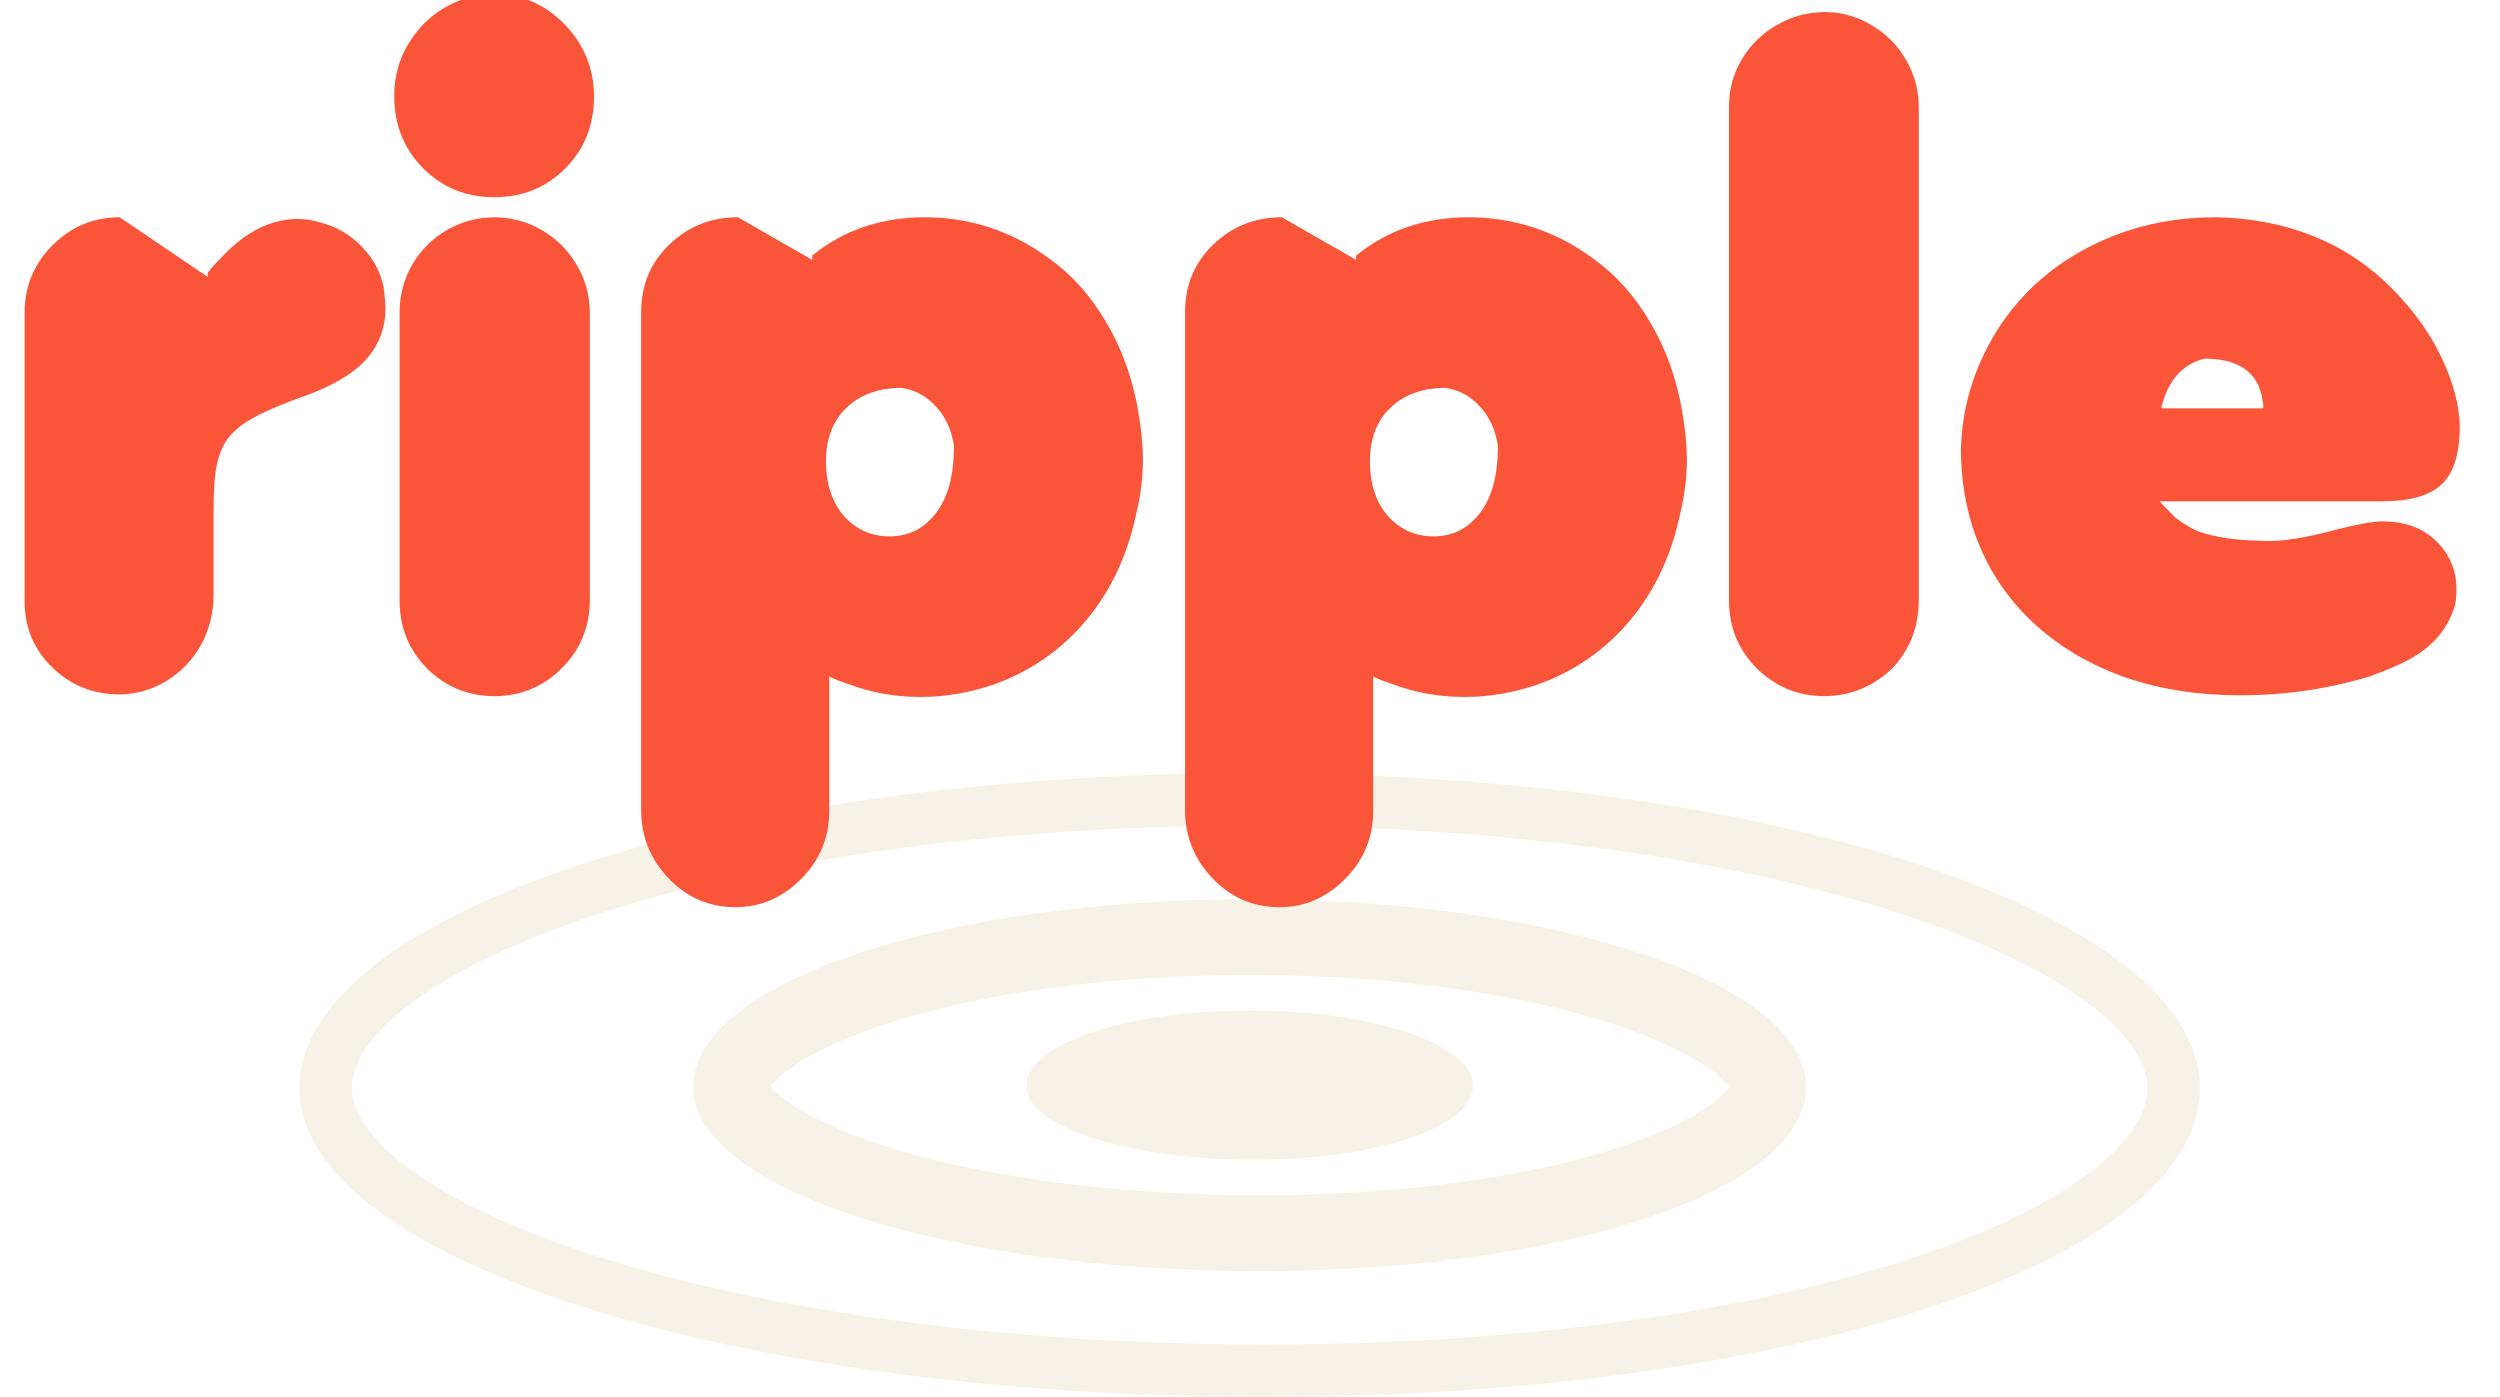 <svg width="501" height="280" viewBox="0 0 501 280" fill="none" xmlns="http://www.w3.org/2000/svg">
<path d="M252.886 154.958C356.92 155.395 440.848 183.47 440.849 218.039C440.849 252.88 358.64 279.956 253.472 279.957L251.01 279.952C146.929 279.533 60 252.608 60 218.039C60.001 183.198 145.257 154.954 250.425 154.954L252.886 154.958ZM250.425 165.468C198.651 165.468 152.213 172.435 119.081 183.412C102.459 188.918 89.767 195.245 81.448 201.761C73.004 208.376 70.515 213.959 70.515 218.039C70.515 221.936 72.981 227.428 81.747 234C90.347 240.447 103.431 246.657 120.464 252.037C154.407 262.757 201.658 269.442 253.472 269.442C305.29 269.442 350.959 262.756 383.303 252.079C399.529 246.722 411.807 240.554 419.815 234.184C427.892 227.76 430.335 222.244 430.335 218.039C430.335 213.959 427.846 208.376 419.401 201.761C411.082 195.245 398.39 188.918 381.769 183.412C348.637 172.435 302.199 165.468 250.425 165.468ZM250.425 180.192C312.017 180.192 361.948 197.031 361.948 217.803L361.939 218.289C361.196 238.826 313.321 254.717 252.209 254.717C190.617 254.717 138.902 238.575 138.901 217.803C138.902 197.031 188.832 180.192 250.425 180.192ZM250.425 195.379C220.822 195.379 194.656 199.449 176.419 205.599C167.224 208.7 160.875 212.055 157.134 215.038C155.614 216.249 154.817 217.147 154.41 217.708C154.837 218.253 155.651 219.111 157.158 220.261C161.058 223.237 167.644 226.549 177.106 229.591C195.861 235.621 222.547 239.53 252.209 239.53C281.877 239.53 307.585 235.619 325.338 229.654C334.288 226.646 340.367 223.396 343.905 220.531C345.449 219.28 346.194 218.381 346.542 217.855C346.173 217.309 345.375 216.361 343.716 215.038C339.975 212.055 333.626 208.7 324.431 205.599C306.194 199.449 280.028 195.379 250.425 195.379ZM250.425 202.499C275.145 202.499 295.185 209.257 295.186 217.594C295.186 225.931 275.862 232.411 251.141 232.411C226.42 232.411 205.663 225.931 205.663 217.594C205.664 209.257 225.704 202.499 250.425 202.499Z" fill="#EBDFC4" fill-opacity="0.4"/>
<g filter="url(#filter0_di_32_309)">
<path d="M23.991 141.17C18.753 141.17 14.267 139.387 10.533 135.82C6.799 132.198 4.932 127.768 4.932 122.529V64.683C4.932 59.389 6.799 54.875 10.533 51.141C14.267 47.407 18.753 45.54 23.991 45.54L41.629 57.494V56.658L42.632 55.404L44.722 53.231C49.236 48.494 54.084 46.042 59.267 45.875C61.106 45.875 62.694 46.098 64.032 46.543C67.376 47.379 70.19 48.995 72.475 51.392C74.815 53.788 76.292 56.547 76.905 59.667C77.128 61.562 77.24 62.955 77.24 63.847C77.24 67.915 75.846 71.426 73.06 74.38C70.274 77.278 65.843 79.758 59.769 81.82C59.156 82.042 58.626 82.237 58.181 82.405C57.735 82.572 57.122 82.823 56.342 83.157C53.499 84.272 51.159 85.414 49.32 86.584C47.536 87.755 46.171 89.064 45.224 90.513C44.332 91.962 43.691 93.745 43.301 95.863C42.967 97.925 42.799 100.767 42.799 104.39V121.192C42.799 124.814 41.964 128.158 40.292 131.223C38.62 134.232 36.335 136.628 33.437 138.412C30.539 140.195 27.39 141.115 23.991 141.17ZM99.057 141.505C93.819 141.505 89.333 139.666 85.599 135.988C81.921 132.254 80.082 127.712 80.082 122.362V64.683C80.082 61.172 80.918 57.968 82.59 55.07C84.317 52.116 86.63 49.803 89.528 48.132C92.481 46.404 95.714 45.54 99.225 45.54C102.68 45.596 105.856 46.488 108.754 48.215C111.652 49.943 113.937 52.256 115.609 55.153C117.336 58.051 118.2 61.284 118.2 64.85V122.195C118.2 127.6 116.333 132.17 112.599 135.904C108.866 139.638 104.352 141.505 99.057 141.505ZM84.847 35.76C80.946 31.859 78.995 27.011 78.995 21.215C78.995 15.698 81.001 10.849 85.014 6.67C86.964 4.775 89.138 3.326 91.534 2.323C93.93 1.32 96.438 0.818 99.057 0.818C104.574 0.818 109.311 2.88 113.268 7.004C117.113 11.017 119.036 15.809 119.036 21.382C119.036 27.122 117.113 31.915 113.268 35.76C109.423 39.605 104.686 41.528 99.057 41.528C93.429 41.528 88.692 39.605 84.847 35.76ZM133.999 178.035C130.321 174.189 128.482 169.62 128.482 164.325V64.516C128.482 59.166 130.349 54.68 134.083 51.057C137.872 47.379 142.47 45.54 147.875 45.54L162.755 54.067V53.231C169.052 48.104 176.576 45.54 185.325 45.54C189.783 45.54 194.074 46.209 198.198 47.547C202.378 48.884 206.362 50.946 210.152 53.732C214.666 56.909 218.483 61.144 221.604 66.439C224.781 71.733 226.954 77.751 228.124 84.495C228.737 88.284 229.044 91.433 229.044 93.94C229.044 97.563 228.626 101.102 227.79 104.557C226.062 113.027 222.719 120.244 217.759 126.207C212.799 132.17 206.613 136.489 199.201 139.164C194.297 140.836 189.393 141.672 184.489 141.672C179.306 141.672 174.402 140.78 169.777 138.997L167.854 138.328L166.182 137.576V164.493C166.182 169.843 164.287 174.412 160.498 178.202C156.764 181.936 152.389 183.803 147.374 183.803C142.135 183.803 137.677 181.88 133.999 178.035ZM165.513 94.609C165.569 99.123 166.795 102.746 169.192 105.476C171.644 108.151 174.681 109.489 178.303 109.489C182.093 109.489 185.186 107.928 187.582 104.807C189.978 101.687 191.176 97.201 191.176 91.349C190.675 88.117 189.477 85.498 187.582 83.491C185.743 81.429 183.458 80.175 180.727 79.73C176.102 79.73 172.396 81.067 169.61 83.742C166.879 86.361 165.513 89.984 165.513 94.609ZM243.004 178.035C239.326 174.189 237.487 169.62 237.487 164.325V64.516C237.487 59.166 239.354 54.68 243.087 51.057C246.877 47.379 251.475 45.54 256.88 45.54L271.76 54.067V53.231C278.057 48.104 285.58 45.54 294.33 45.54C298.788 45.54 303.079 46.209 307.203 47.547C311.383 48.884 315.367 50.946 319.157 53.732C323.671 56.909 327.488 61.144 330.609 66.439C333.785 71.733 335.959 77.751 337.129 84.495C337.742 88.284 338.049 91.433 338.049 93.94C338.049 97.563 337.631 101.102 336.795 104.557C335.067 113.027 331.724 120.244 326.764 126.207C321.804 132.17 315.618 136.489 308.206 139.164C303.302 140.836 298.398 141.672 293.494 141.672C288.311 141.672 283.407 140.78 278.782 138.997L276.859 138.328L275.187 137.576V164.493C275.187 169.843 273.292 174.412 269.503 178.202C265.769 181.936 261.394 183.803 256.379 183.803C251.14 183.803 246.682 181.88 243.004 178.035ZM274.518 94.609C274.574 99.123 275.8 102.746 278.196 105.476C280.648 108.151 283.686 109.489 287.308 109.489C291.098 109.489 294.19 107.928 296.587 104.807C298.983 101.687 300.181 97.201 300.181 91.349C299.68 88.117 298.482 85.498 296.587 83.491C294.748 81.429 292.463 80.175 289.732 79.73C285.107 79.73 281.401 81.067 278.614 83.742C275.884 86.361 274.518 89.984 274.518 94.609ZM352.176 136.071C348.386 132.282 346.492 127.712 346.492 122.362V23.221C346.492 19.877 347.355 16.757 349.083 13.859C350.811 10.961 353.151 8.676 356.105 7.004C359.058 5.277 362.318 4.413 365.885 4.413C369.284 4.468 372.405 5.388 375.247 7.171C378.145 8.899 380.402 11.212 382.018 14.11C383.69 17.007 384.526 20.156 384.526 23.555V122.195C384.526 127.656 382.715 132.282 379.093 136.071C375.192 139.693 370.678 141.505 365.551 141.505C360.424 141.505 355.965 139.693 352.176 136.071ZM492.946 87.253C492.946 92.826 491.748 96.755 489.351 99.04C486.955 101.324 482.971 102.467 477.398 102.467H432.843C433.066 102.801 434.097 103.888 435.936 105.727C437.552 106.953 439.084 107.873 440.533 108.486C442.038 109.043 444.044 109.517 446.552 109.907C449.06 110.241 452.097 110.408 455.664 110.408C459.119 110.241 463.493 109.433 468.788 107.984C472.856 106.981 475.726 106.479 477.398 106.479C481.912 106.479 485.506 107.789 488.181 110.408C490.912 113.027 492.277 116.26 492.277 120.105C492.277 121.498 492.166 122.585 491.943 123.365C491.33 125.483 490.355 127.378 489.017 129.049C487.735 130.721 486.008 132.226 483.834 133.563C481.717 134.845 478.707 136.183 474.806 137.576C470.014 139.025 465.11 140.056 460.094 140.669C456.583 141.115 452.821 141.337 448.809 141.337C440.505 141.337 432.871 140.139 425.905 137.743C418.994 135.291 413.059 131.836 408.099 127.378C403.14 122.919 399.378 117.681 396.814 111.662C394.251 105.643 392.969 99.067 392.969 91.934C393.136 85.637 394.53 79.618 397.149 73.878C399.824 68.082 403.39 63.123 407.849 58.999C412.363 54.819 417.713 51.531 423.898 49.135C430.084 46.739 436.772 45.54 443.961 45.54C453.49 45.708 461.989 47.909 469.456 52.144C474.026 54.819 478.039 58.135 481.494 62.092C485.005 65.993 487.735 70.144 489.686 74.547C491.692 78.894 492.779 83.129 492.946 87.253ZM433.177 83.826H453.574C453.574 83.157 453.518 82.6 453.407 82.154C452.571 76.637 448.698 73.878 441.787 73.878C437.719 74.881 434.96 77.696 433.512 82.321C433.289 82.99 433.177 83.491 433.177 83.826Z" fill="#FA5539"/>
</g>
<defs>
<filter id="filter0_di_32_309" x="0.932" y="-5.182" width="496.014" height="196.984" filterUnits="userSpaceOnUse" color-interpolation-filters="sRGB">
<feFlood flood-opacity="0" result="BackgroundImageFix"/>
<feColorMatrix in="SourceAlpha" type="matrix" values="0 0 0 0 0 0 0 0 0 0 0 0 0 0 0 0 0 0 127 0" result="hardAlpha"/>
<feOffset dy="4"/>
<feGaussianBlur stdDeviation="2"/>
<feComposite in2="hardAlpha" operator="out"/>
<feColorMatrix type="matrix" values="0 0 0 0 0.408 0 0 0 0 0.408 0 0 0 0 0.408 0 0 0 0.25 0"/>
<feBlend mode="normal" in2="BackgroundImageFix" result="effect1_dropShadow_32_309"/>
<feBlend mode="normal" in="SourceGraphic" in2="effect1_dropShadow_32_309" result="shape"/>
<feColorMatrix in="SourceAlpha" type="matrix" values="0 0 0 0 0 0 0 0 0 0 0 0 0 0 0 0 0 0 127 0" result="hardAlpha"/>
<feOffset dy="-6"/>
<feGaussianBlur stdDeviation="6.9"/>
<feComposite in2="hardAlpha" operator="arithmetic" k2="-1" k3="1"/>
<feColorMatrix type="matrix" values="0 0 0 0 0 0 0 0 0 0 0 0 0 0 0 0 0 0 0.25 0"/>
<feBlend mode="normal" in2="shape" result="effect2_innerShadow_32_309"/>
</filter>
</defs>
</svg>
